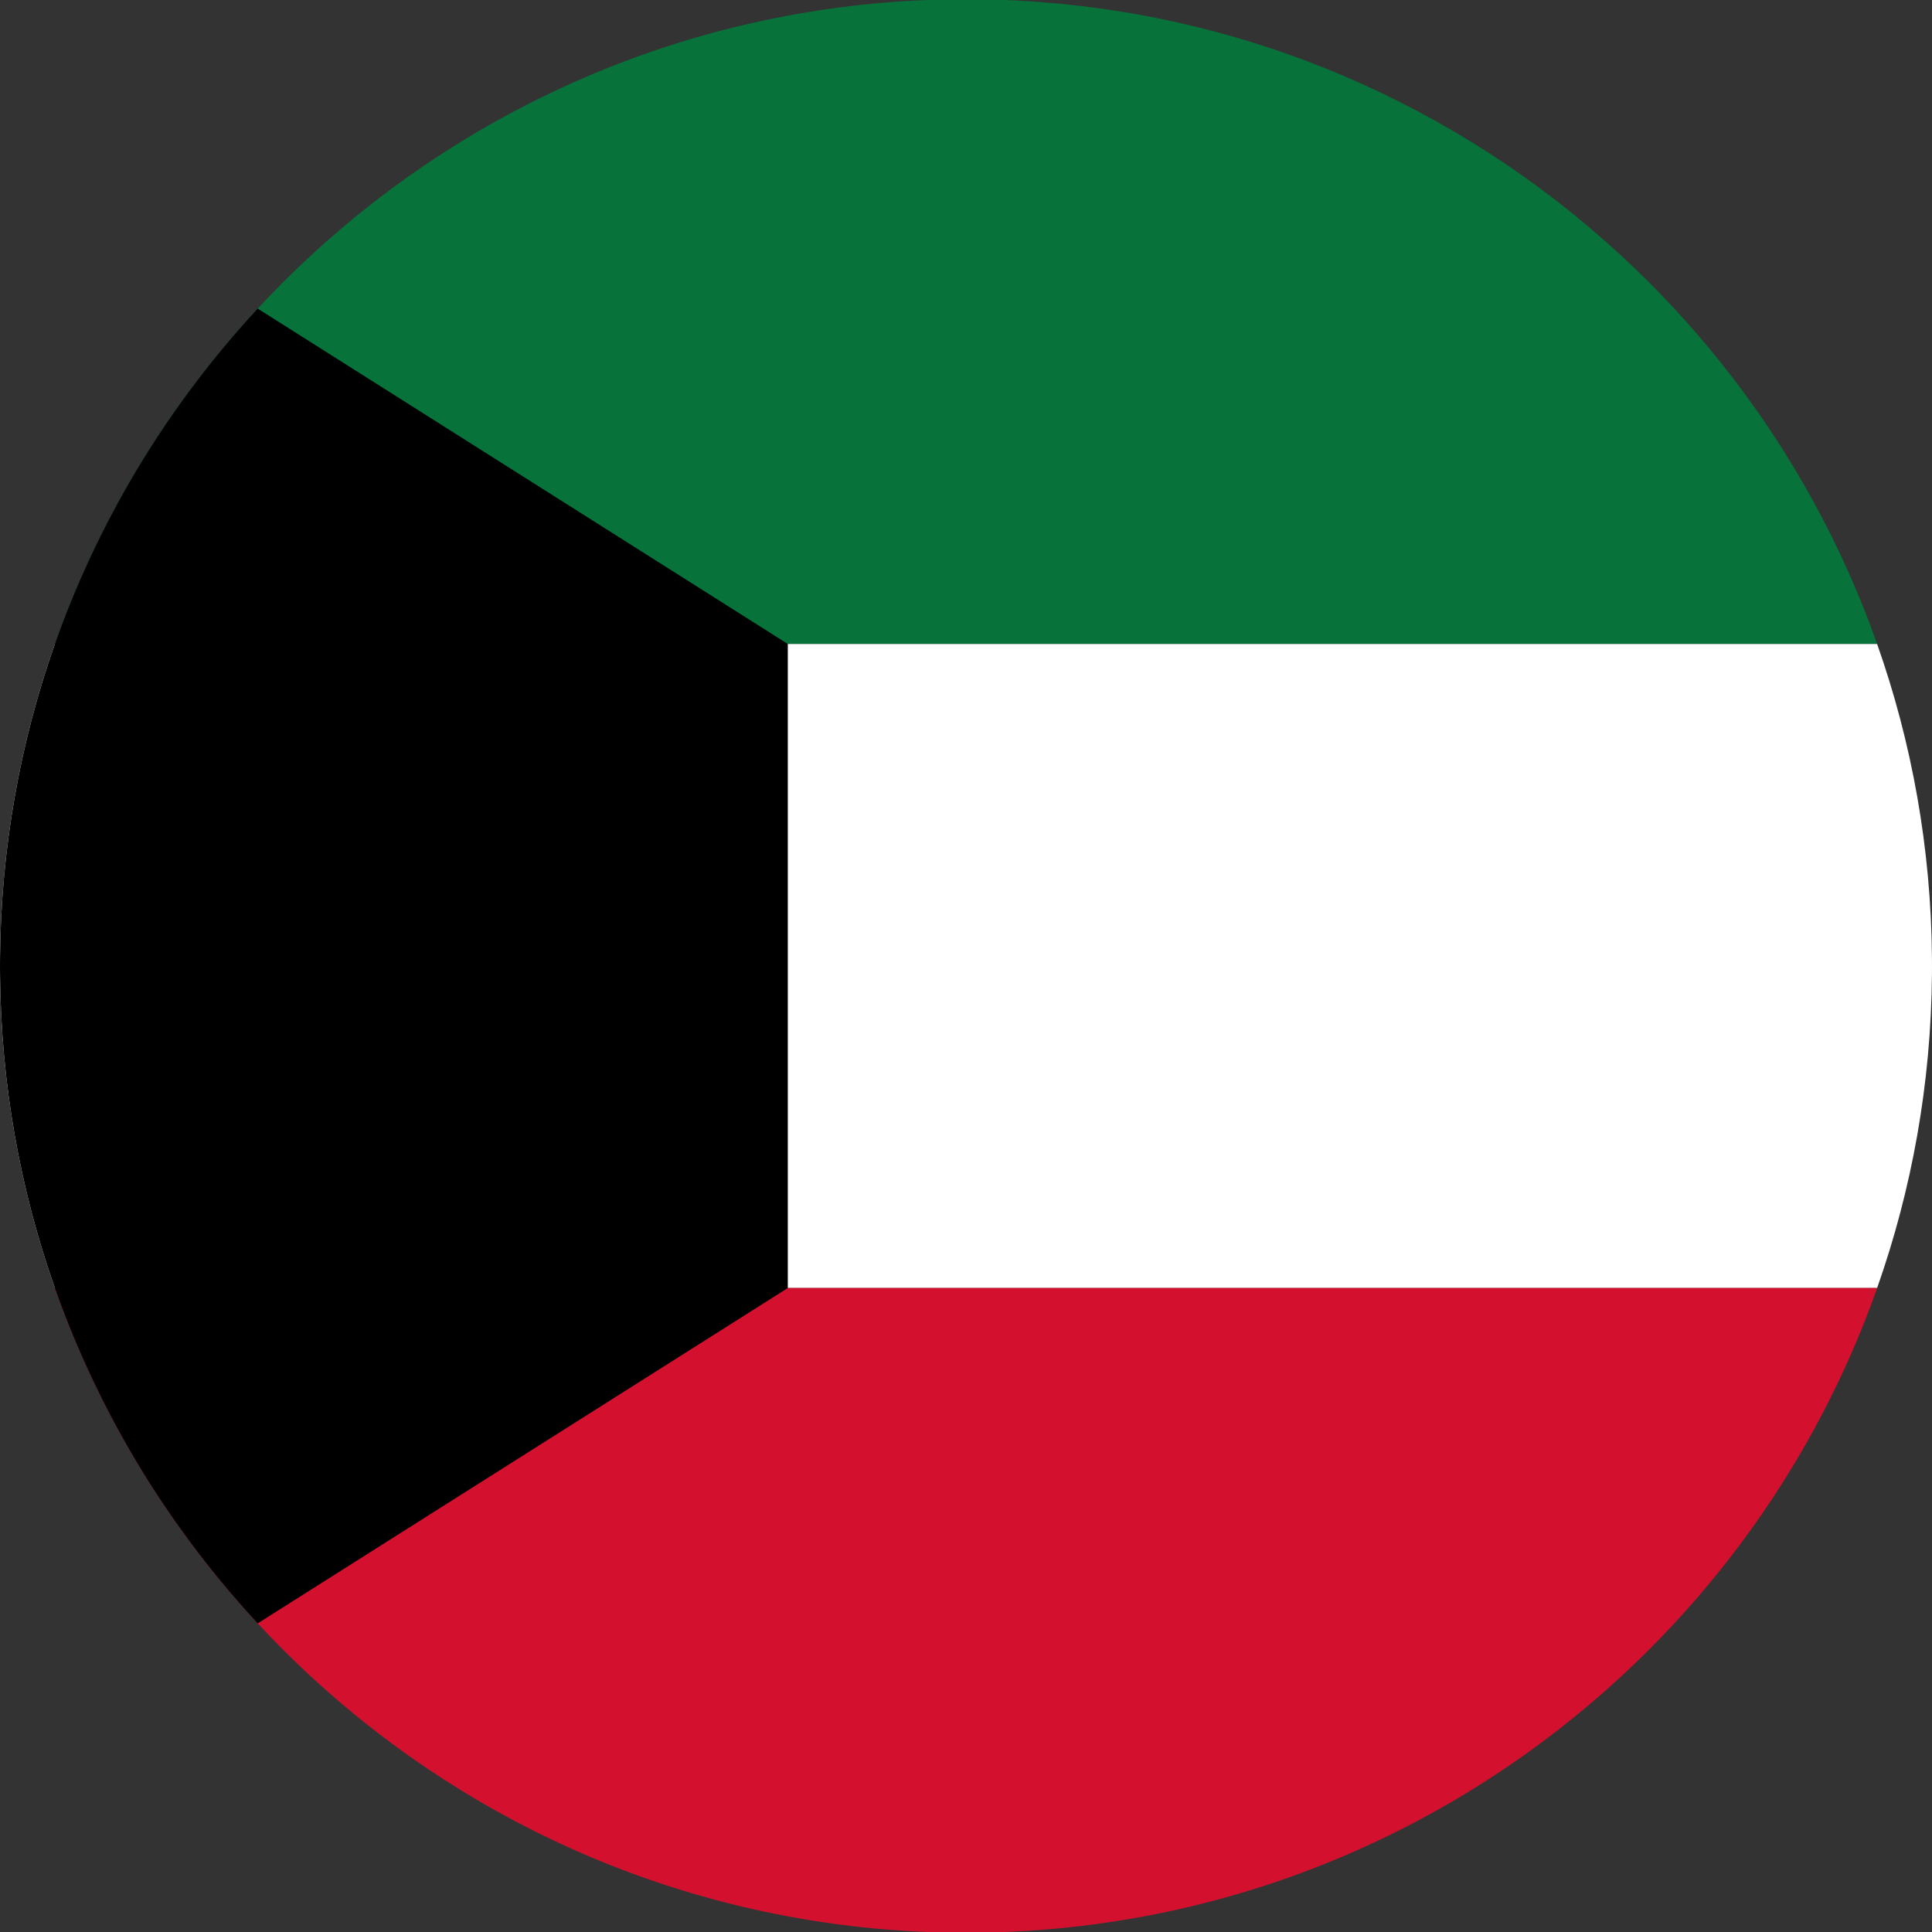 <?xml version="1.0" encoding="UTF-8"?>
<svg xmlns="http://www.w3.org/2000/svg" width="100" height="100" viewBox="0 0 100 100" fill="none">
  <rect x="0" y="0" width="100" height="100" fill="#333333" stroke="none"/>
  <path d="M97.159 33.334H2.841C2.841 33.334 2.844 33.325 2.846 33.321C2.957 33.003 3.073 32.688 3.191 32.373C4.011 30.193 4.978 28.086 6.081 26.064C6.279 25.701 6.482 25.34 6.688 24.981C8.567 21.73 10.802 18.71 13.338 15.974C14.22 15.023 15.139 14.106 16.091 13.225C24.548 5.412 35.708 0.482 48.009 0H51.992C64.293 0.482 75.451 5.412 83.909 13.226C87.601 16.638 90.78 20.599 93.311 24.981C93.519 25.34 93.721 25.701 93.919 26.064C95.022 28.086 95.989 30.193 96.81 32.373C96.928 32.688 97.043 33.003 97.155 33.321C97.157 33.325 97.158 33.33 97.16 33.334H97.159Z" fill="#07723A"></path>
  <path d="M100 50.001C100 50.136 100 50.271 99.998 50.407C99.953 56.104 98.956 61.575 97.159 66.667H2.841C1.043 61.574 0.047 56.104 0.002 50.406C0.002 50.27 0 50.135 0 50C0 49.864 0 49.729 0.002 49.593C0.047 43.896 1.044 38.425 2.841 33.333H97.159C98.957 38.425 99.953 43.896 99.998 49.593C99.998 49.729 100 49.864 100 50V50.001Z" fill="white"></path>
  <path d="M97.159 66.667C97.159 66.667 97.156 66.676 97.154 66.68C97.043 66.998 96.927 67.313 96.809 67.627C95.989 69.807 95.022 71.914 93.918 73.936C93.72 74.299 93.517 74.66 93.311 75.019C90.779 79.401 87.6 83.362 83.908 86.774C75.451 94.588 64.292 99.518 51.991 100H48.008C35.707 99.518 24.548 94.588 16.091 86.774C15.138 85.894 14.22 84.977 13.338 84.026C10.802 81.29 8.567 78.27 6.688 75.019C6.481 74.66 6.279 74.299 6.081 73.936C4.978 71.914 4.011 69.807 3.191 67.627C3.073 67.312 2.957 66.997 2.846 66.68C2.844 66.675 2.843 66.671 2.841 66.667H97.159Z" fill="#D3112E"></path>
  <path d="M40.777 33.334V66.667L13.338 84.026C10.802 81.29 8.568 78.27 6.688 75.019C6.481 74.66 6.279 74.299 6.081 73.936C4.978 71.914 4.011 69.807 3.191 67.627C3.073 67.312 2.957 66.997 2.846 66.68C2.844 66.675 2.843 66.671 2.841 66.667C1.043 61.574 0.047 56.104 0.002 50.406C0.002 50.27 0 50.135 0 50C0 49.864 0 49.729 0.002 49.593C0.047 43.896 1.044 38.425 2.841 33.333C2.843 33.328 2.844 33.325 2.846 33.32C2.957 33.002 3.073 32.687 3.191 32.372C4.011 30.192 4.978 28.085 6.081 26.063C6.279 25.7 6.482 25.339 6.688 24.98C8.568 21.729 10.802 18.709 13.338 15.973L40.777 33.332V33.334Z" fill="black"></path>
</svg>
